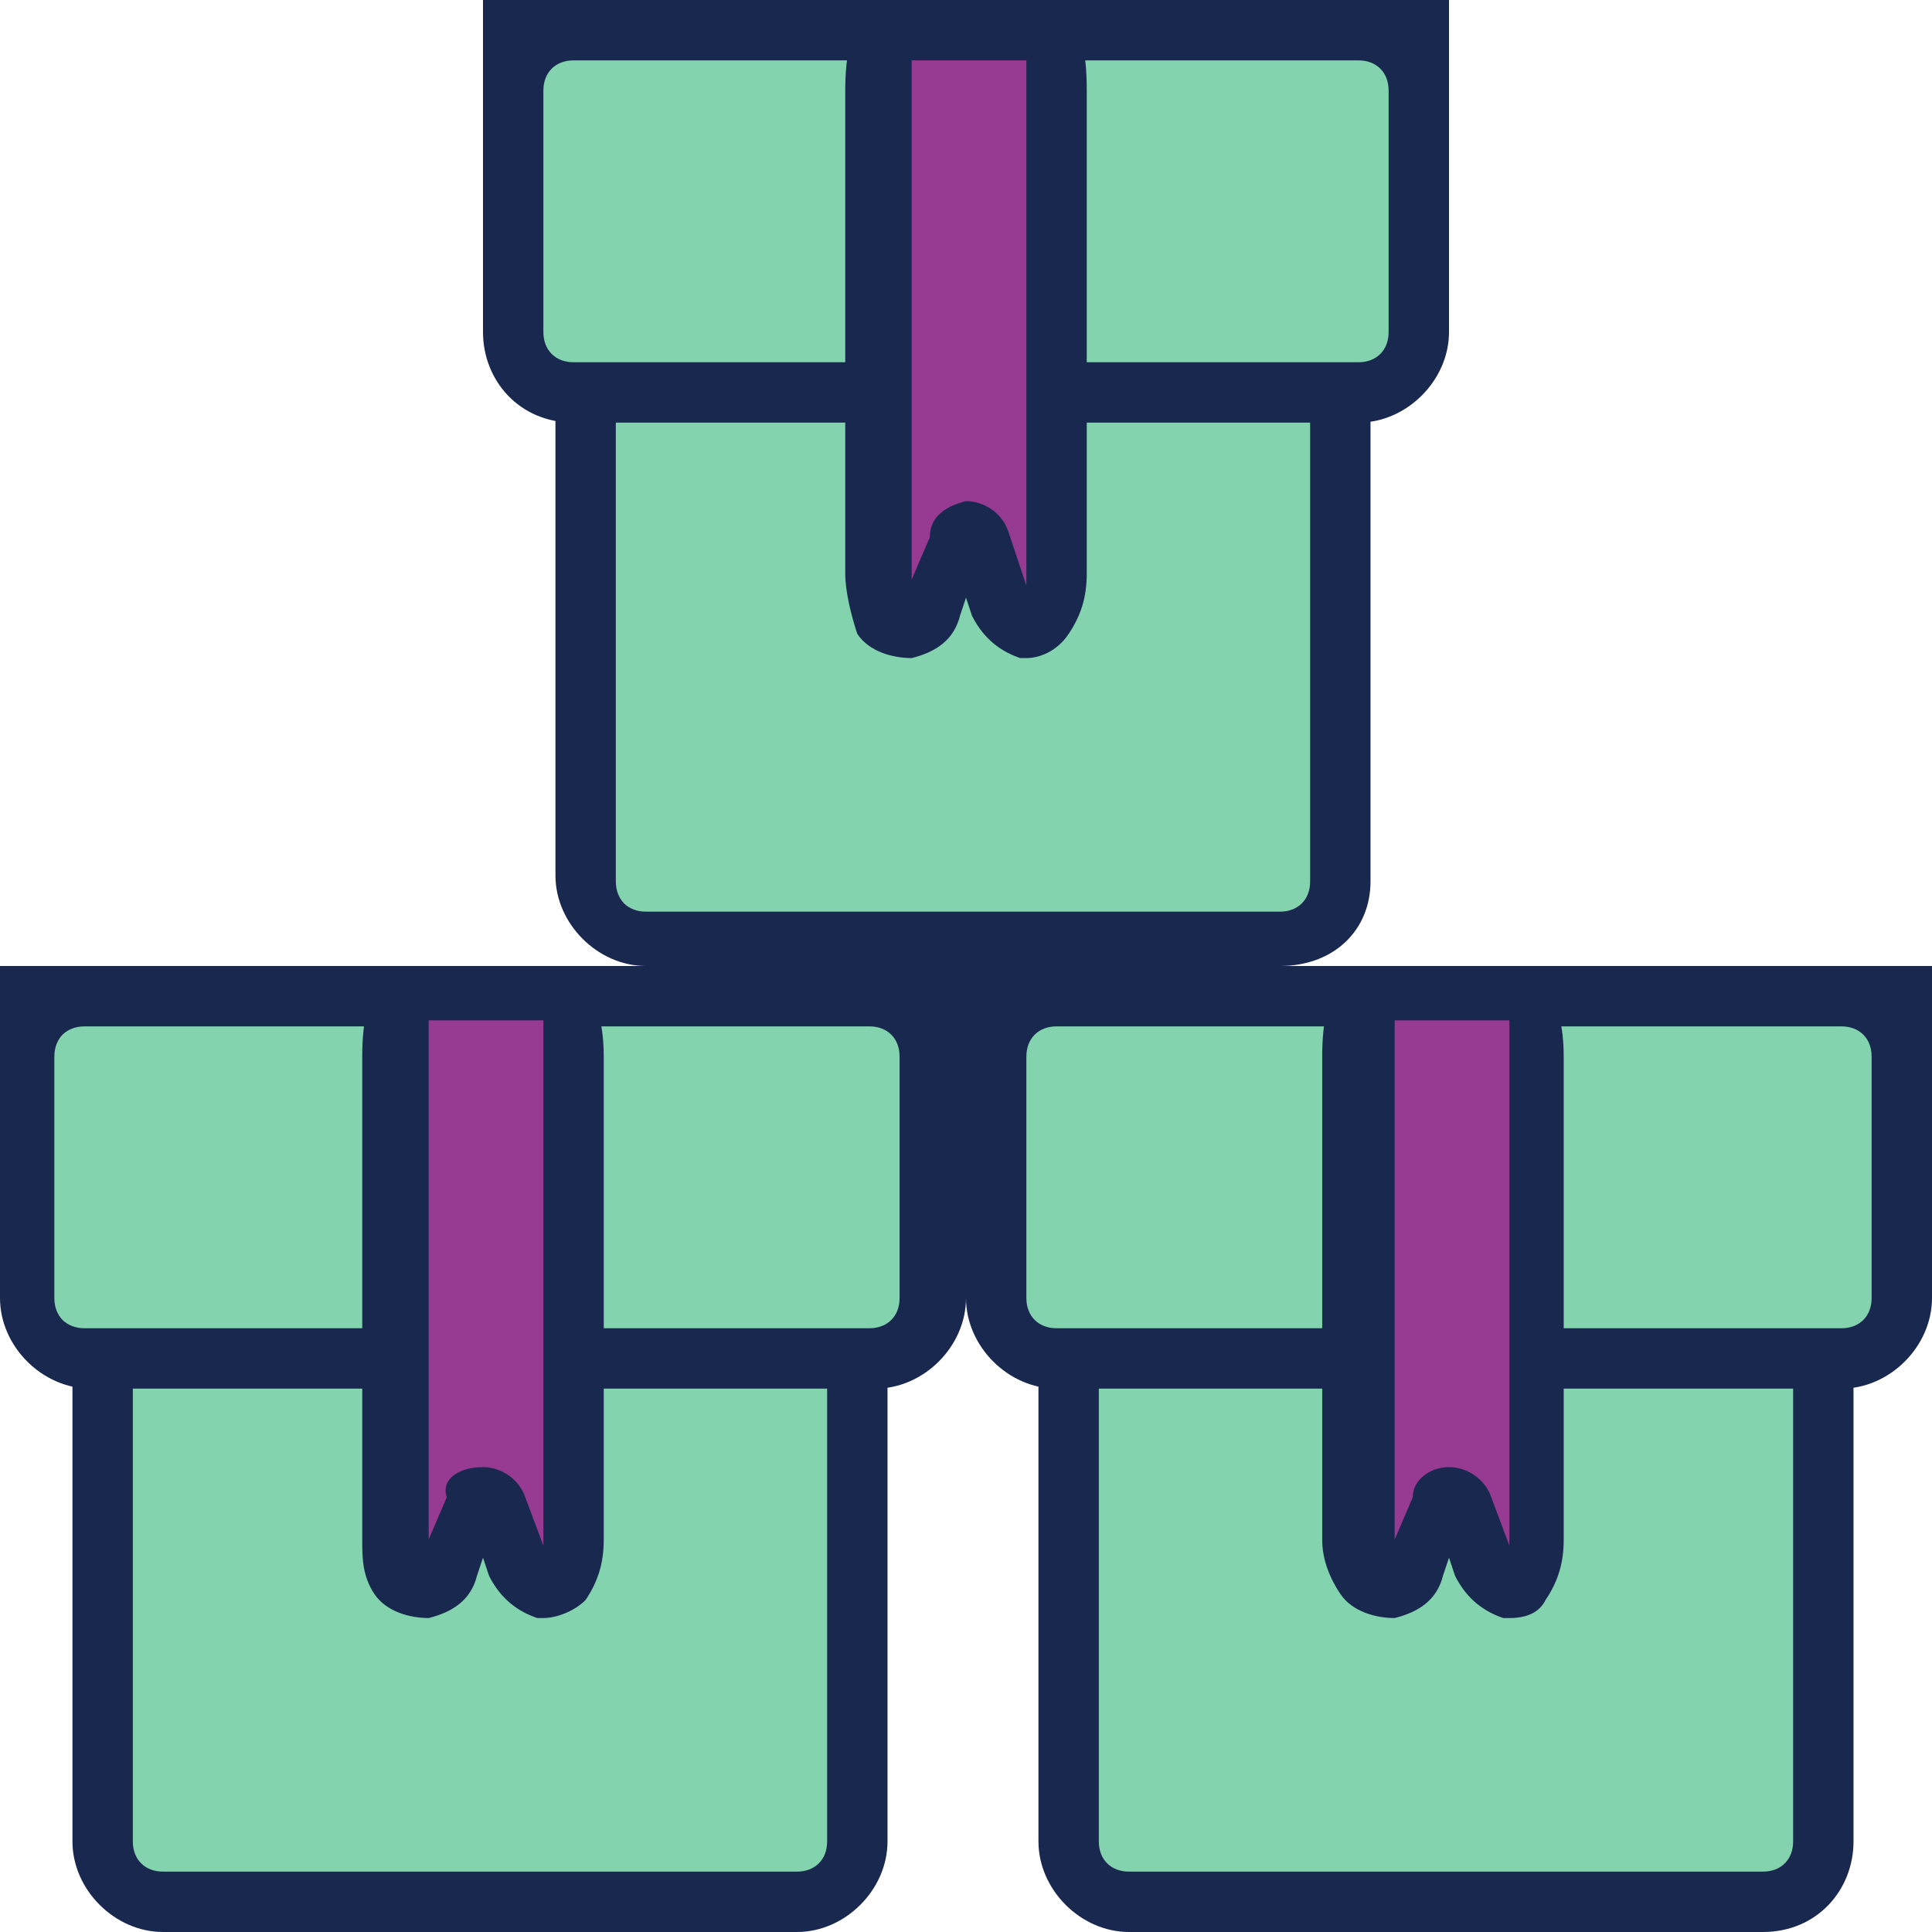 <?xml version="1.0" encoding="utf-8"?>
<!-- Generator: Adobe Illustrator 22.1.0, SVG Export Plug-In . SVG Version: 6.00 Build 0)  -->
<svg version="1.1" id="Layer_1" xmlns="http://www.w3.org/2000/svg" xmlns:xlink="http://www.w3.org/1999/xlink" x="0px" y="0px"
	 viewBox="0 0 32 32" style="enable-background:new 0 0 32 32;" xml:space="preserve">
<style type="text/css">
	.st0{fill:#83D3AE;}
	.st1{fill:#83D3AE;stroke:#19284F;stroke-miterlimit:10;}
	.st2{fill:#FFDC4F;}
	.st3{fill:#973A91;}
	.st4{fill:#19284F;}
	.st5{fill:none;stroke:#19284F;stroke-miterlimit:10;}
	.st6{fill:#FFFFFF;stroke:#19284F;stroke-miterlimit:10;}
	.st7{fill:#00FF7F;}
	.st8{fill:#19284F;stroke:#19284F;stroke-width:0.5;stroke-miterlimit:10;}
	.st9{fill:none;stroke:#19284F;stroke-width:2;stroke-miterlimit:10;}
	.st10{clip-path:url(#SVGID_2_);fill:#19284F;}
	.st11{fill:#973A91;stroke:#19284F;stroke-miterlimit:10;}
	.st12{fill:none;stroke:#19284F;stroke-linecap:round;stroke-miterlimit:10;}
	.st13{fill:#83D3AE;stroke:#19284F;stroke-linecap:round;stroke-miterlimit:10;}
	.st14{fill:#973A91;stroke:#19284F;stroke-linecap:round;stroke-miterlimit:10;}
	.st15{fill:#FFFFFF;stroke:#19284F;stroke-linecap:round;stroke-miterlimit:10;}
	.st16{fill:none;stroke:#E7443C;stroke-width:4;stroke-miterlimit:10;}
	.st17{fill:none;stroke:#F8BB2D;stroke-width:4;stroke-miterlimit:10;}
	.st18{fill:none;stroke:#3AA757;stroke-width:4;stroke-miterlimit:10;}
	.st19{fill:none;stroke:#19284F;stroke-width:4;stroke-miterlimit:10;}
	.st20{fill:none;stroke:#19284F;stroke-linecap:round;stroke-linejoin:round;stroke-miterlimit:10;}
	.st21{fill:#973A91;stroke:#19284F;stroke-linecap:round;stroke-linejoin:round;stroke-miterlimit:10;}
	.st22{fill:#FFFFFF;}
	.st23{fill:#19284F;stroke:#19284F;stroke-miterlimit:10;}
	.st24{fill:none;stroke:#19284F;stroke-linejoin:round;stroke-miterlimit:10;}
</style>
<g>
	<g>
		<path class="st4" d="M16,21.5h-16V16h16V21.5z M0.9,20.5h14V17h-14V20.5z"/>
	</g>
	<g>
		<path class="st0" d="M12.2,31.5H3.7c-1.1,0-2-0.9-2-2v-8.8c0-1.1,0.9-2,2-2h8.5c1.1,0,2,0.9,2,2v8.8
			C14.2,30.6,13.3,31.5,12.2,31.5z"/>
		<path class="st4" d="M13.2,32H2.7c-0.8,0-1.5-0.7-1.5-1.5V19.7c0-0.8,0.7-1.5,1.5-1.5h10.5c0.8,0,1.5,0.7,1.5,1.5v10.8
			C14.7,31.3,14,32,13.2,32z M2.7,19.2c-0.3,0-0.5,0.2-0.5,0.5v10.8c0,0.3,0.2,0.5,0.5,0.5h10.5c0.3,0,0.5-0.2,0.5-0.5V19.7
			c0-0.3-0.2-0.5-0.5-0.5H2.7z"/>
	</g>
	<g>
		<path class="st0" d="M13.5,22.5h-11c-1.1,0-2-0.9-2-2v-2c0-1.1,0.9-2,2-2h11c1.1,0,2,0.9,2,2v2C15.5,21.6,14.6,22.5,13.5,22.5z"/>
		<path class="st4" d="M14.5,23h-13c-0.8,0-1.5-0.7-1.5-1.5v-4c0-0.8,0.7-1.5,1.5-1.5h13c0.8,0,1.5,0.7,1.5,1.5v4
			C16,22.3,15.3,23,14.5,23z M1.4,17c-0.3,0-0.5,0.2-0.5,0.5v4c0,0.3,0.2,0.5,0.5,0.5h13c0.3,0,0.5-0.2,0.5-0.5v-4
			c0-0.3-0.2-0.5-0.5-0.5H1.4z"/>
	</g>
	<g>
		<path class="st3" d="M8.5,26l-0.3-1c-0.1-0.3-0.4-0.3-0.5,0L7.4,26c-0.1,0.4-0.5,0.5-0.7,0.1c-0.1-0.2-0.2-0.4-0.2-0.6v-8
			c0-1.1,0.3-1,0.8-1h1.5c0.4,0,0.8-0.2,0.8,1v8c0,0.3-0.1,0.5-0.2,0.7C9,26.5,8.7,26.3,8.5,26z"/>
		<path class="st4" d="M9,26.8c0,0-0.1,0-0.1,0c-0.3-0.1-0.6-0.3-0.8-0.7L8,25.8l-0.1,0.3c-0.1,0.4-0.4,0.6-0.8,0.7
			c-0.3,0-0.7-0.1-0.9-0.4C6,26.1,6,25.8,6,25.5v-8c0-0.6,0.1-1,0.3-1.2C6.6,16,6.9,16,7.1,16l1.6,0c0,0,0.1,0,0.1,0
			c0.2,0,0.5,0,0.8,0.2c0.2,0.2,0.4,0.6,0.4,1.3v8c0,0.4-0.1,0.7-0.3,1C9.5,26.7,9.2,26.8,9,26.8z M8,24.3c0.3,0,0.6,0.2,0.7,0.5
			l0.3,0.8c0-0.1,0-0.1,0-0.2v-8c0-0.3,0-0.4,0-0.5c0,0,0,0,0,0c-0.1,0-0.1,0-0.2,0l-1.6,0c0,0-0.1,0-0.1,0c0,0.1,0,0.2,0,0.5v8
			c0,0,0,0.1,0,0.1l0.3-0.7C7.3,24.5,7.6,24.3,8,24.3C7.9,24.3,8,24.3,8,24.3z"/>
	</g>
</g>
<g>
	<g>
		<path class="st4" d="M32,21.5H16V16h16V21.5z M17,20.5h14V17H17V20.5z"/>
	</g>
	<g>
		<path class="st0" d="M28.2,31.5h-8.5c-1.1,0-2-0.9-2-2v-8.8c0-1.1,0.9-2,2-2h8.5c1.1,0,2,0.9,2,2v8.8
			C30.2,30.6,29.3,31.5,28.2,31.5z"/>
		<path class="st4" d="M29.2,32H18.7c-0.8,0-1.5-0.7-1.5-1.5V19.7c0-0.8,0.7-1.5,1.5-1.5h10.5c0.8,0,1.5,0.7,1.5,1.5v10.8
			C30.7,31.3,30.1,32,29.2,32z M18.7,19.2c-0.3,0-0.5,0.2-0.5,0.5v10.8c0,0.3,0.2,0.5,0.5,0.5h10.5c0.3,0,0.5-0.2,0.5-0.5V19.7
			c0-0.3-0.2-0.5-0.5-0.5H18.7z"/>
	</g>
	<g>
		<path class="st0" d="M29.5,22.5h-11c-1.1,0-2-0.9-2-2v-2c0-1.1,0.9-2,2-2h11c1.1,0,2,0.9,2,2v2C31.5,21.6,30.6,22.5,29.5,22.5z"/>
		<path class="st4" d="M30.5,23h-13c-0.8,0-1.5-0.7-1.5-1.5v-4c0-0.8,0.7-1.5,1.5-1.5h13c0.8,0,1.5,0.7,1.5,1.5v4
			C32,22.3,31.3,23,30.5,23z M17.5,17c-0.3,0-0.5,0.2-0.5,0.5v4c0,0.3,0.2,0.5,0.5,0.5h13c0.3,0,0.5-0.2,0.5-0.5v-4
			c0-0.3-0.2-0.5-0.5-0.5H17.5z"/>
	</g>
	<g>
		<path class="st3" d="M24.6,26l-0.3-1c-0.1-0.3-0.4-0.3-0.5,0L23.4,26c-0.1,0.4-0.5,0.5-0.7,0.1c-0.1-0.2-0.2-0.4-0.2-0.6v-8
			c0-1.1,0.3-1,0.8-1h1.5c0.4,0,0.8-0.2,0.8,1v8c0,0.3-0.1,0.5-0.2,0.7C25.1,26.5,24.7,26.3,24.6,26z"/>
		<path class="st4" d="M25,26.8c0,0-0.1,0-0.1,0c-0.3-0.1-0.6-0.3-0.8-0.7L24,25.8l-0.1,0.3c-0.1,0.4-0.4,0.6-0.8,0.7
			c-0.3,0-0.7-0.1-0.9-0.4c-0.2-0.3-0.3-0.6-0.3-0.9v-8c0-0.6,0.1-1,0.3-1.2c0.3-0.3,0.6-0.3,0.8-0.3l1.6,0c0,0,0.1,0,0.1,0
			c0.2,0,0.5,0,0.8,0.2c0.2,0.2,0.4,0.6,0.4,1.3v8c0,0.4-0.1,0.7-0.3,1C25.5,26.7,25.3,26.8,25,26.8z M24,24.3
			c0.3,0,0.6,0.2,0.7,0.5l0.3,0.8c0-0.1,0-0.1,0-0.2v-8c0-0.3,0-0.4,0-0.5c0,0,0,0,0,0c-0.1,0-0.1,0-0.2,0l-1.6,0c0,0-0.1,0-0.1,0
			c0,0.1,0,0.2,0,0.5v8c0,0,0,0.1,0,0.1l0.3-0.7C23.4,24.5,23.7,24.3,24,24.3C24,24.3,24,24.3,24,24.3z"/>
	</g>
</g>
<g>
	<g>
		<path class="st4" d="M24,5.5H8V0h16V5.5z M9,4.5h14V1H9V4.5z"/>
	</g>
	<g>
		<path class="st0" d="M20.2,15.5h-8.5c-1.1,0-2-0.9-2-2V4.8c0-1.1,0.9-2,2-2h8.5c1.1,0,2,0.9,2,2v8.8
			C22.2,14.6,21.3,15.5,20.2,15.5z"/>
		<path class="st4" d="M21.2,16H10.7c-0.8,0-1.5-0.7-1.5-1.5V3.8c0-0.8,0.7-1.5,1.5-1.5h10.5c0.8,0,1.5,0.7,1.5,1.5v10.8
			C22.7,15.4,22.1,16,21.2,16z M10.7,3.3c-0.3,0-0.5,0.2-0.5,0.5v10.8c0,0.3,0.2,0.5,0.5,0.5h10.5c0.3,0,0.5-0.2,0.5-0.5V3.8
			c0-0.3-0.2-0.5-0.5-0.5H10.7z"/>
	</g>
	<g>
		<path class="st0" d="M21.5,6.5h-11c-1.1,0-2-0.9-2-2v-2c0-1.1,0.9-2,2-2h11c1.1,0,2,0.9,2,2v2C23.5,5.6,22.6,6.5,21.5,6.5z"/>
		<path class="st4" d="M22.5,7h-13C8.6,7,8,6.3,8,5.5v-4C8,0.7,8.6,0,9.5,0h13C23.3,0,24,0.7,24,1.5v4C24,6.3,23.3,7,22.5,7z M9.5,1
			C9.2,1,9,1.2,9,1.5v4C9,5.8,9.2,6,9.5,6h13C22.8,6,23,5.8,23,5.5v-4C23,1.2,22.8,1,22.5,1H9.5z"/>
	</g>
	<g>
		<path class="st3" d="M16.6,10l-0.3-1c-0.1-0.3-0.4-0.3-0.5,0L15.4,10c-0.1,0.4-0.5,0.5-0.7,0.1c-0.1-0.2-0.2-0.4-0.2-0.6v-8
			c0-1.1,0.3-1,0.8-1h1.5c0.4,0,0.8-0.2,0.8,1v8c0,0.3-0.1,0.5-0.2,0.7C17,10.5,16.7,10.4,16.6,10z"/>
		<path class="st4" d="M17,10.9c0,0-0.1,0-0.1,0c-0.3-0.1-0.6-0.3-0.8-0.7L16,9.9l-0.1,0.3c-0.1,0.4-0.4,0.6-0.8,0.7
			c-0.3,0-0.7-0.1-0.9-0.4C14.1,10.2,14,9.8,14,9.5v-8c0-0.6,0.1-1,0.3-1.2C14.6,0,14.9,0,15.1,0l1.6,0c0,0,0.1,0,0.1,0
			c0.2,0,0.5,0,0.8,0.2C17.9,0.5,18,0.8,18,1.5v8c0,0.4-0.1,0.7-0.3,1C17.5,10.8,17.2,10.9,17,10.9z M16,8.3c0.3,0,0.6,0.2,0.7,0.5
			L17,9.7c0-0.1,0-0.1,0-0.2v-8c0-0.3,0-0.4,0-0.5c0,0,0,0,0,0c-0.1,0-0.1,0-0.2,0l-1.6,0c0,0-0.1,0-0.1,0c0,0.1,0,0.2,0,0.5v8
			c0,0,0,0.1,0,0.1l0.3-0.7C15.4,8.6,15.6,8.4,16,8.3C16,8.3,16,8.3,16,8.3z"/>
	</g>
</g>
</svg>
